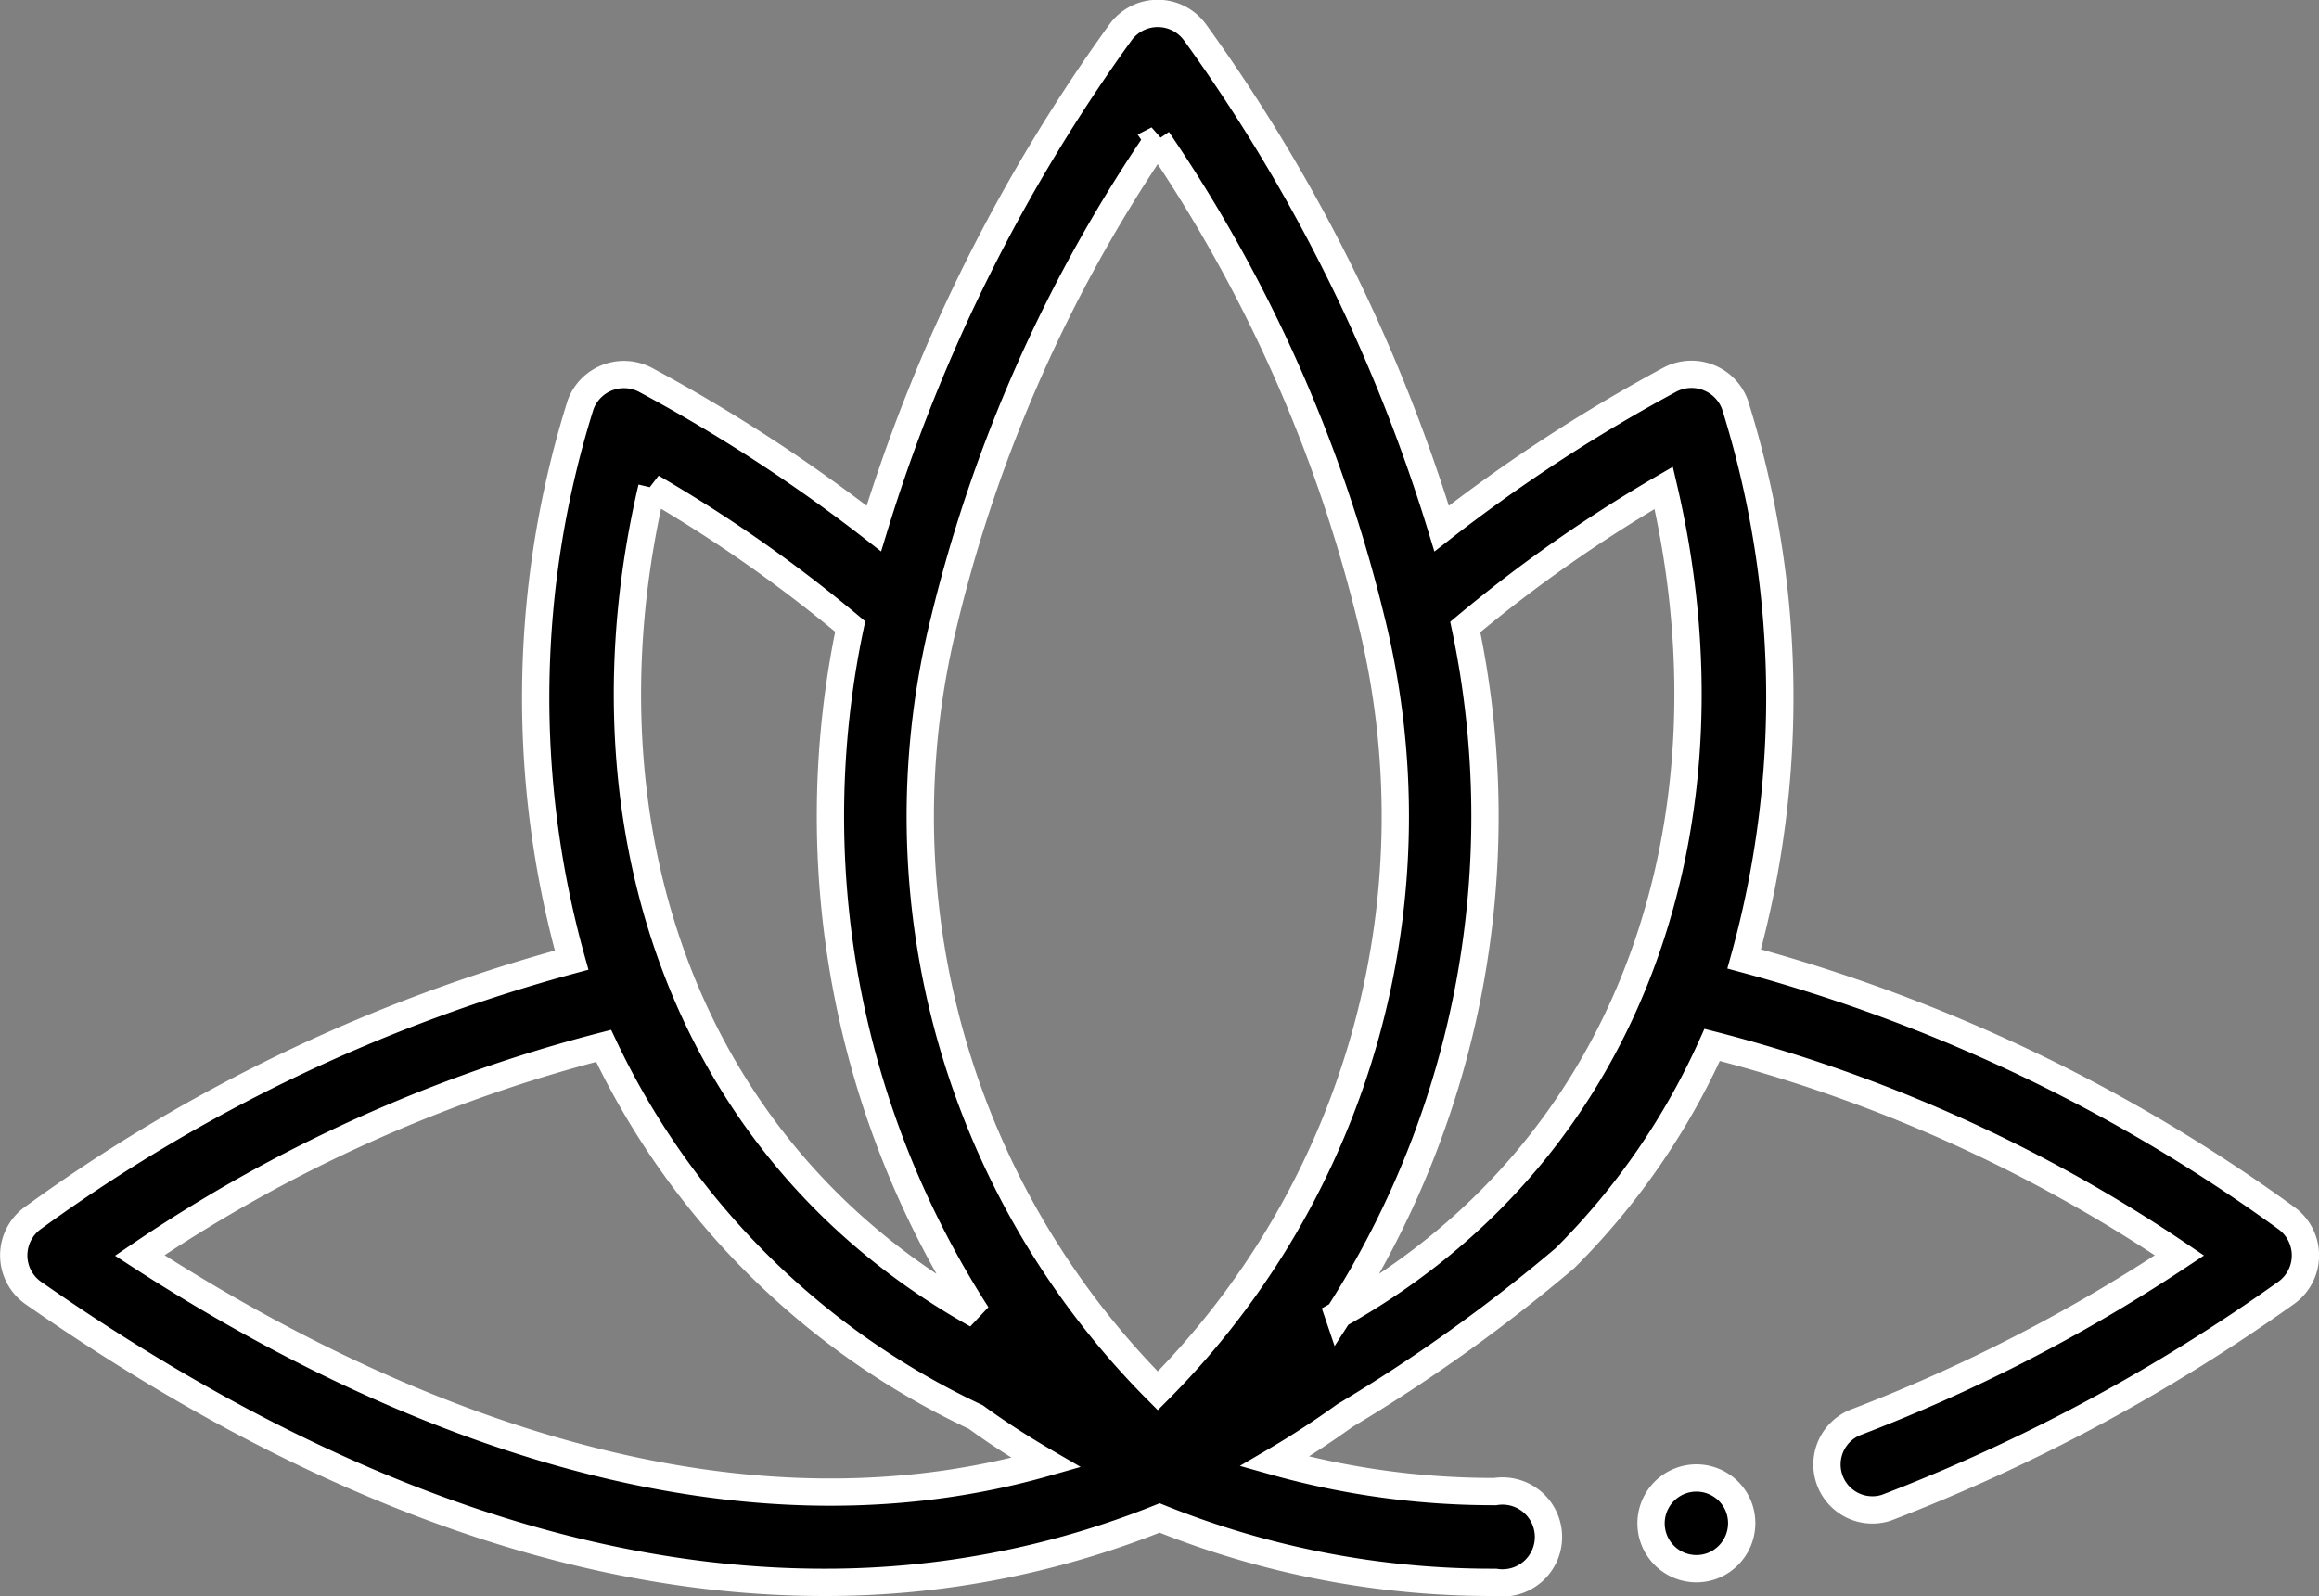 <svg xmlns="http://www.w3.org/2000/svg" width="33.992" height="23.4" viewBox="0 0 33.992 23.4">
  <rect x="0" y="0" width="33.992" height="23.4" fill="#808080" stroke="none"/>
  <g id="spa" transform="translate(0.2 -79.393)">
    <path id="Path_2710" data-name="Path 2710" d="M33.314,97.253a24.252,24.252,0,0,0-7.948-3.8,14.33,14.33,0,0,0-.136-8.131.679.679,0,0,0-.946-.366,23.736,23.736,0,0,0-3.352,2.187,24.787,24.787,0,0,0-3.616-7.276.675.675,0,0,0-1.091,0,24.784,24.784,0,0,0-3.616,7.275A23.742,23.742,0,0,0,9.257,84.96a.677.677,0,0,0-.946.366,14.326,14.326,0,0,0-.132,8.144,24.1,24.1,0,0,0-7.9,3.783.675.675,0,0,0,0,1.091c4.042,2.821,7.94,4.249,11.6,4.249a13.152,13.152,0,0,0,4.919-.944,13.028,13.028,0,0,0,4.919.944.674.674,0,1,0,0-1.331,11.856,11.856,0,0,1-3.236-.442c.384-.225.728-.453,1.03-.671a24.018,24.018,0,0,0,3.229-2.31,10.463,10.463,0,0,0,2.157-3.126,21.972,21.972,0,0,1,6.85,3.086,24.144,24.144,0,0,1-4.759,2.452.666.666,0,0,0,.462,1.248,26.415,26.415,0,0,0,5.866-3.154A.675.675,0,0,0,33.314,97.253ZM16.769,81.44A21.507,21.507,0,0,1,19.9,88.485a11.926,11.926,0,0,1-3.129,11.3,11.926,11.926,0,0,1-3.129-11.3,21.506,21.506,0,0,1,3.129-7.046Zm-7.415,5.1a20.766,20.766,0,0,1,2.908,2.039A13.507,13.507,0,0,0,14.12,98.667C9.711,96.2,8.239,91.306,9.354,86.543ZM1.848,97.8a21.762,21.762,0,0,1,6.8-3.073,11.379,11.379,0,0,0,5.455,5.442c.3.219.648.446,1.03.668C10.144,102.26,5.074,99.892,1.848,97.8Zm17.571.872a13.507,13.507,0,0,0,1.859-10.086,20.767,20.767,0,0,1,2.909-2.04C25.3,91.308,23.829,96.2,19.418,98.669Z" transform="translate(0 0)" stroke="#fff" stroke-width="0.4"/>
    <path id="Path_2711" data-name="Path 2711" d="M362.045,402.713a.665.665,0,1,0-.36.868A.67.67,0,0,0,362.045,402.713Z" transform="translate(-336.764 -301.239)" stroke="#fff" stroke-width="0.4"/>
  </g>
</svg>
